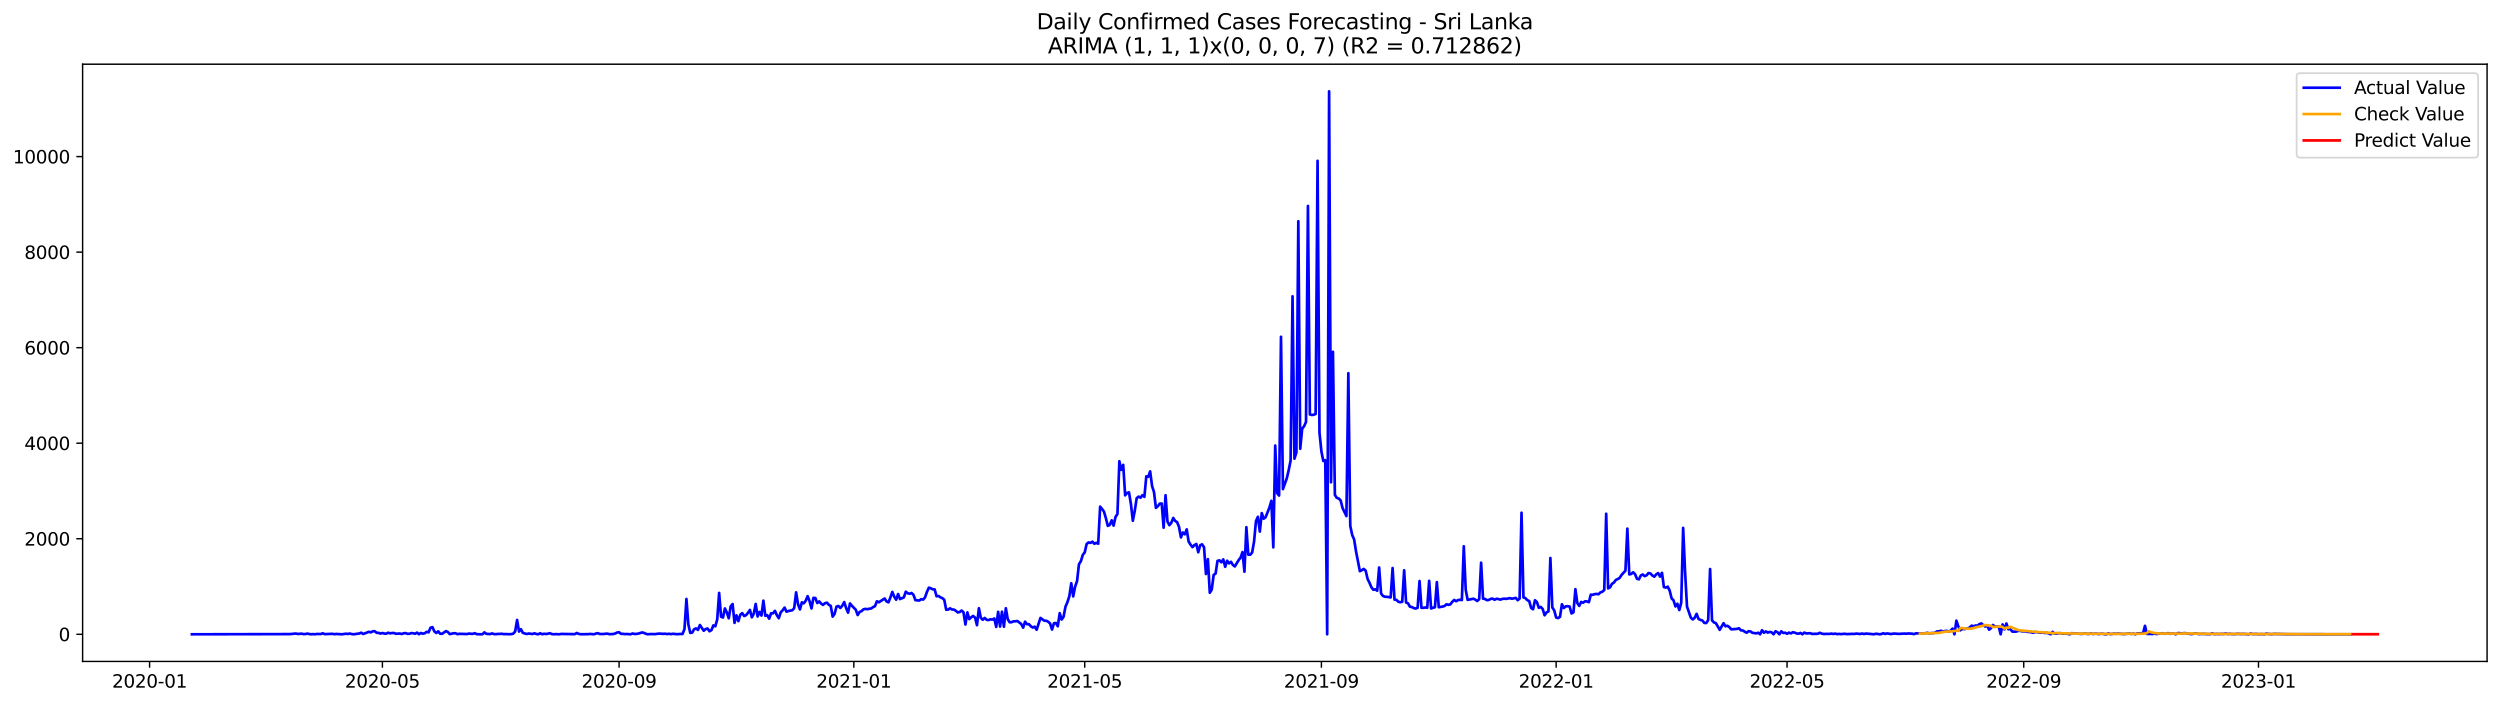 <?xml version="1.0" encoding="utf-8" standalone="no"?>
<!DOCTYPE svg PUBLIC "-//W3C//DTD SVG 1.1//EN"
  "http://www.w3.org/Graphics/SVG/1.1/DTD/svg11.dtd">
<svg xmlns:xlink="http://www.w3.org/1999/xlink" width="1392.412pt" height="392.274pt" viewBox="0 0 1392.412 392.274" xmlns="http://www.w3.org/2000/svg" version="1.1">
 <defs>
  <style type="text/css">*{stroke-linejoin: round; stroke-linecap: butt}</style>
 </defs>
 <g id="figure_1">
  <g id="patch_1">
   <path d="M 0 392.274 
L 1392.412 392.274 
L 1392.412 0 
L 0 0 
z
" style="fill: #ffffff"/>
  </g>
  <g id="axes_1">
   <g id="patch_2">
    <path d="M 46.013 368.396 
L 1385.213 368.396 
L 1385.213 35.755 
L 46.013 35.755 
z
" style="fill: #ffffff"/>
   </g>
   <g id="matplotlib.axis_1">
    <g id="xtick_1">
     <g id="line2d_1">
      <defs>
       <path id="m3ee502ebbe" d="M 0 0 
L 0 3.5 
" style="stroke: #000000; stroke-width: 0.8"/>
      </defs>
      <g>
       <use xlink:href="#m3ee502ebbe" x="83.308" y="368.396" style="stroke: #000000; stroke-width: 0.8"/>
      </g>
     </g>
     <g id="text_1">
      <!-- 2020-01 -->
      <g transform="translate(62.416 382.994)scale(0.1 -0.1)">
       <defs>
        <path id="DejaVuSans-32" d="M 1228 531 
L 3431 531 
L 3431 0 
L 469 0 
L 469 531 
Q 828 903 1448 1529 
Q 2069 2156 2228 2338 
Q 2531 2678 2651 2914 
Q 2772 3150 2772 3378 
Q 2772 3750 2511 3984 
Q 2250 4219 1831 4219 
Q 1534 4219 1204 4116 
Q 875 4013 500 3803 
L 500 4441 
Q 881 4594 1212 4672 
Q 1544 4750 1819 4750 
Q 2544 4750 2975 4387 
Q 3406 4025 3406 3419 
Q 3406 3131 3298 2873 
Q 3191 2616 2906 2266 
Q 2828 2175 2409 1742 
Q 1991 1309 1228 531 
z
" transform="scale(0.016)"/>
        <path id="DejaVuSans-30" d="M 2034 4250 
Q 1547 4250 1301 3770 
Q 1056 3291 1056 2328 
Q 1056 1369 1301 889 
Q 1547 409 2034 409 
Q 2525 409 2770 889 
Q 3016 1369 3016 2328 
Q 3016 3291 2770 3770 
Q 2525 4250 2034 4250 
z
M 2034 4750 
Q 2819 4750 3233 4129 
Q 3647 3509 3647 2328 
Q 3647 1150 3233 529 
Q 2819 -91 2034 -91 
Q 1250 -91 836 529 
Q 422 1150 422 2328 
Q 422 3509 836 4129 
Q 1250 4750 2034 4750 
z
" transform="scale(0.016)"/>
        <path id="DejaVuSans-2d" d="M 313 2009 
L 1997 2009 
L 1997 1497 
L 313 1497 
L 313 2009 
z
" transform="scale(0.016)"/>
        <path id="DejaVuSans-31" d="M 794 531 
L 1825 531 
L 1825 4091 
L 703 3866 
L 703 4441 
L 1819 4666 
L 2450 4666 
L 2450 531 
L 3481 531 
L 3481 0 
L 794 0 
L 794 531 
z
" transform="scale(0.016)"/>
       </defs>
       <use xlink:href="#DejaVuSans-32"/>
       <use xlink:href="#DejaVuSans-30" x="63.623"/>
       <use xlink:href="#DejaVuSans-32" x="127.246"/>
       <use xlink:href="#DejaVuSans-30" x="190.869"/>
       <use xlink:href="#DejaVuSans-2d" x="254.492"/>
       <use xlink:href="#DejaVuSans-30" x="290.576"/>
       <use xlink:href="#DejaVuSans-31" x="354.199"/>
      </g>
     </g>
    </g>
    <g id="xtick_2">
     <g id="line2d_2">
      <g>
       <use xlink:href="#m3ee502ebbe" x="212.984" y="368.396" style="stroke: #000000; stroke-width: 0.8"/>
      </g>
     </g>
     <g id="text_2">
      <!-- 2020-05 -->
      <g transform="translate(192.092 382.994)scale(0.1 -0.1)">
       <defs>
        <path id="DejaVuSans-35" d="M 691 4666 
L 3169 4666 
L 3169 4134 
L 1269 4134 
L 1269 2991 
Q 1406 3038 1543 3061 
Q 1681 3084 1819 3084 
Q 2600 3084 3056 2656 
Q 3513 2228 3513 1497 
Q 3513 744 3044 326 
Q 2575 -91 1722 -91 
Q 1428 -91 1123 -41 
Q 819 9 494 109 
L 494 744 
Q 775 591 1075 516 
Q 1375 441 1709 441 
Q 2250 441 2565 725 
Q 2881 1009 2881 1497 
Q 2881 1984 2565 2268 
Q 2250 2553 1709 2553 
Q 1456 2553 1204 2497 
Q 953 2441 691 2322 
L 691 4666 
z
" transform="scale(0.016)"/>
       </defs>
       <use xlink:href="#DejaVuSans-32"/>
       <use xlink:href="#DejaVuSans-30" x="63.623"/>
       <use xlink:href="#DejaVuSans-32" x="127.246"/>
       <use xlink:href="#DejaVuSans-30" x="190.869"/>
       <use xlink:href="#DejaVuSans-2d" x="254.492"/>
       <use xlink:href="#DejaVuSans-30" x="290.576"/>
       <use xlink:href="#DejaVuSans-35" x="354.199"/>
      </g>
     </g>
    </g>
    <g id="xtick_3">
     <g id="line2d_3">
      <g>
       <use xlink:href="#m3ee502ebbe" x="344.803" y="368.396" style="stroke: #000000; stroke-width: 0.8"/>
      </g>
     </g>
     <g id="text_3">
      <!-- 2020-09 -->
      <g transform="translate(323.912 382.994)scale(0.1 -0.1)">
       <defs>
        <path id="DejaVuSans-39" d="M 703 97 
L 703 672 
Q 941 559 1184 500 
Q 1428 441 1663 441 
Q 2288 441 2617 861 
Q 2947 1281 2994 2138 
Q 2813 1869 2534 1725 
Q 2256 1581 1919 1581 
Q 1219 1581 811 2004 
Q 403 2428 403 3163 
Q 403 3881 828 4315 
Q 1253 4750 1959 4750 
Q 2769 4750 3195 4129 
Q 3622 3509 3622 2328 
Q 3622 1225 3098 567 
Q 2575 -91 1691 -91 
Q 1453 -91 1209 -44 
Q 966 3 703 97 
z
M 1959 2075 
Q 2384 2075 2632 2365 
Q 2881 2656 2881 3163 
Q 2881 3666 2632 3958 
Q 2384 4250 1959 4250 
Q 1534 4250 1286 3958 
Q 1038 3666 1038 3163 
Q 1038 2656 1286 2365 
Q 1534 2075 1959 2075 
z
" transform="scale(0.016)"/>
       </defs>
       <use xlink:href="#DejaVuSans-32"/>
       <use xlink:href="#DejaVuSans-30" x="63.623"/>
       <use xlink:href="#DejaVuSans-32" x="127.246"/>
       <use xlink:href="#DejaVuSans-30" x="190.869"/>
       <use xlink:href="#DejaVuSans-2d" x="254.492"/>
       <use xlink:href="#DejaVuSans-30" x="290.576"/>
       <use xlink:href="#DejaVuSans-39" x="354.199"/>
      </g>
     </g>
    </g>
    <g id="xtick_4">
     <g id="line2d_4">
      <g>
       <use xlink:href="#m3ee502ebbe" x="475.551" y="368.396" style="stroke: #000000; stroke-width: 0.8"/>
      </g>
     </g>
     <g id="text_4">
      <!-- 2021-01 -->
      <g transform="translate(454.66 382.994)scale(0.1 -0.1)">
       <use xlink:href="#DejaVuSans-32"/>
       <use xlink:href="#DejaVuSans-30" x="63.623"/>
       <use xlink:href="#DejaVuSans-32" x="127.246"/>
       <use xlink:href="#DejaVuSans-31" x="190.869"/>
       <use xlink:href="#DejaVuSans-2d" x="254.492"/>
       <use xlink:href="#DejaVuSans-30" x="290.576"/>
       <use xlink:href="#DejaVuSans-31" x="354.199"/>
      </g>
     </g>
    </g>
    <g id="xtick_5">
     <g id="line2d_5">
      <g>
       <use xlink:href="#m3ee502ebbe" x="604.155" y="368.396" style="stroke: #000000; stroke-width: 0.8"/>
      </g>
     </g>
     <g id="text_5">
      <!-- 2021-05 -->
      <g transform="translate(583.264 382.994)scale(0.1 -0.1)">
       <use xlink:href="#DejaVuSans-32"/>
       <use xlink:href="#DejaVuSans-30" x="63.623"/>
       <use xlink:href="#DejaVuSans-32" x="127.246"/>
       <use xlink:href="#DejaVuSans-31" x="190.869"/>
       <use xlink:href="#DejaVuSans-2d" x="254.492"/>
       <use xlink:href="#DejaVuSans-30" x="290.576"/>
       <use xlink:href="#DejaVuSans-35" x="354.199"/>
      </g>
     </g>
    </g>
    <g id="xtick_6">
     <g id="line2d_6">
      <g>
       <use xlink:href="#m3ee502ebbe" x="735.975" y="368.396" style="stroke: #000000; stroke-width: 0.8"/>
      </g>
     </g>
     <g id="text_6">
      <!-- 2021-09 -->
      <g transform="translate(715.083 382.994)scale(0.1 -0.1)">
       <use xlink:href="#DejaVuSans-32"/>
       <use xlink:href="#DejaVuSans-30" x="63.623"/>
       <use xlink:href="#DejaVuSans-32" x="127.246"/>
       <use xlink:href="#DejaVuSans-31" x="190.869"/>
       <use xlink:href="#DejaVuSans-2d" x="254.492"/>
       <use xlink:href="#DejaVuSans-30" x="290.576"/>
       <use xlink:href="#DejaVuSans-39" x="354.199"/>
      </g>
     </g>
    </g>
    <g id="xtick_7">
     <g id="line2d_7">
      <g>
       <use xlink:href="#m3ee502ebbe" x="866.723" y="368.396" style="stroke: #000000; stroke-width: 0.8"/>
      </g>
     </g>
     <g id="text_7">
      <!-- 2022-01 -->
      <g transform="translate(845.831 382.994)scale(0.1 -0.1)">
       <use xlink:href="#DejaVuSans-32"/>
       <use xlink:href="#DejaVuSans-30" x="63.623"/>
       <use xlink:href="#DejaVuSans-32" x="127.246"/>
       <use xlink:href="#DejaVuSans-32" x="190.869"/>
       <use xlink:href="#DejaVuSans-2d" x="254.492"/>
       <use xlink:href="#DejaVuSans-30" x="290.576"/>
       <use xlink:href="#DejaVuSans-31" x="354.199"/>
      </g>
     </g>
    </g>
    <g id="xtick_8">
     <g id="line2d_8">
      <g>
       <use xlink:href="#m3ee502ebbe" x="995.327" y="368.396" style="stroke: #000000; stroke-width: 0.8"/>
      </g>
     </g>
     <g id="text_8">
      <!-- 2022-05 -->
      <g transform="translate(974.436 382.994)scale(0.1 -0.1)">
       <use xlink:href="#DejaVuSans-32"/>
       <use xlink:href="#DejaVuSans-30" x="63.623"/>
       <use xlink:href="#DejaVuSans-32" x="127.246"/>
       <use xlink:href="#DejaVuSans-32" x="190.869"/>
       <use xlink:href="#DejaVuSans-2d" x="254.492"/>
       <use xlink:href="#DejaVuSans-30" x="290.576"/>
       <use xlink:href="#DejaVuSans-35" x="354.199"/>
      </g>
     </g>
    </g>
    <g id="xtick_9">
     <g id="line2d_9">
      <g>
       <use xlink:href="#m3ee502ebbe" x="1127.146" y="368.396" style="stroke: #000000; stroke-width: 0.8"/>
      </g>
     </g>
     <g id="text_9">
      <!-- 2022-09 -->
      <g transform="translate(1106.255 382.994)scale(0.1 -0.1)">
       <use xlink:href="#DejaVuSans-32"/>
       <use xlink:href="#DejaVuSans-30" x="63.623"/>
       <use xlink:href="#DejaVuSans-32" x="127.246"/>
       <use xlink:href="#DejaVuSans-32" x="190.869"/>
       <use xlink:href="#DejaVuSans-2d" x="254.492"/>
       <use xlink:href="#DejaVuSans-30" x="290.576"/>
       <use xlink:href="#DejaVuSans-39" x="354.199"/>
      </g>
     </g>
    </g>
    <g id="xtick_10">
     <g id="line2d_10">
      <g>
       <use xlink:href="#m3ee502ebbe" x="1257.894" y="368.396" style="stroke: #000000; stroke-width: 0.8"/>
      </g>
     </g>
     <g id="text_10">
      <!-- 2023-01 -->
      <g transform="translate(1237.003 382.994)scale(0.1 -0.1)">
       <defs>
        <path id="DejaVuSans-33" d="M 2597 2516 
Q 3050 2419 3304 2112 
Q 3559 1806 3559 1356 
Q 3559 666 3084 287 
Q 2609 -91 1734 -91 
Q 1441 -91 1130 -33 
Q 819 25 488 141 
L 488 750 
Q 750 597 1062 519 
Q 1375 441 1716 441 
Q 2309 441 2620 675 
Q 2931 909 2931 1356 
Q 2931 1769 2642 2001 
Q 2353 2234 1838 2234 
L 1294 2234 
L 1294 2753 
L 1863 2753 
Q 2328 2753 2575 2939 
Q 2822 3125 2822 3475 
Q 2822 3834 2567 4026 
Q 2313 4219 1838 4219 
Q 1578 4219 1281 4162 
Q 984 4106 628 3988 
L 628 4550 
Q 988 4650 1302 4700 
Q 1616 4750 1894 4750 
Q 2613 4750 3031 4423 
Q 3450 4097 3450 3541 
Q 3450 3153 3228 2886 
Q 3006 2619 2597 2516 
z
" transform="scale(0.016)"/>
       </defs>
       <use xlink:href="#DejaVuSans-32"/>
       <use xlink:href="#DejaVuSans-30" x="63.623"/>
       <use xlink:href="#DejaVuSans-32" x="127.246"/>
       <use xlink:href="#DejaVuSans-33" x="190.869"/>
       <use xlink:href="#DejaVuSans-2d" x="254.492"/>
       <use xlink:href="#DejaVuSans-30" x="290.576"/>
       <use xlink:href="#DejaVuSans-31" x="354.199"/>
      </g>
     </g>
    </g>
   </g>
   <g id="matplotlib.axis_2">
    <g id="ytick_1">
     <g id="line2d_11">
      <defs>
       <path id="m15853ac4f1" d="M 0 0 
L -3.5 0 
" style="stroke: #000000; stroke-width: 0.8"/>
      </defs>
      <g>
       <use xlink:href="#m15853ac4f1" x="46.013" y="353.276" style="stroke: #000000; stroke-width: 0.8"/>
      </g>
     </g>
     <g id="text_11">
      <!-- 0 -->
      <g transform="translate(32.65 357.075)scale(0.1 -0.1)">
       <use xlink:href="#DejaVuSans-30"/>
      </g>
     </g>
    </g>
    <g id="ytick_2">
     <g id="line2d_12">
      <g>
       <use xlink:href="#m15853ac4f1" x="46.013" y="300.064" style="stroke: #000000; stroke-width: 0.8"/>
      </g>
     </g>
     <g id="text_12">
      <!-- 2000 -->
      <g transform="translate(13.562 303.863)scale(0.1 -0.1)">
       <use xlink:href="#DejaVuSans-32"/>
       <use xlink:href="#DejaVuSans-30" x="63.623"/>
       <use xlink:href="#DejaVuSans-30" x="127.246"/>
       <use xlink:href="#DejaVuSans-30" x="190.869"/>
      </g>
     </g>
    </g>
    <g id="ytick_3">
     <g id="line2d_13">
      <g>
       <use xlink:href="#m15853ac4f1" x="46.013" y="246.853" style="stroke: #000000; stroke-width: 0.8"/>
      </g>
     </g>
     <g id="text_13">
      <!-- 4000 -->
      <g transform="translate(13.562 250.652)scale(0.1 -0.1)">
       <defs>
        <path id="DejaVuSans-34" d="M 2419 4116 
L 825 1625 
L 2419 1625 
L 2419 4116 
z
M 2253 4666 
L 3047 4666 
L 3047 1625 
L 3713 1625 
L 3713 1100 
L 3047 1100 
L 3047 0 
L 2419 0 
L 2419 1100 
L 313 1100 
L 313 1709 
L 2253 4666 
z
" transform="scale(0.016)"/>
       </defs>
       <use xlink:href="#DejaVuSans-34"/>
       <use xlink:href="#DejaVuSans-30" x="63.623"/>
       <use xlink:href="#DejaVuSans-30" x="127.246"/>
       <use xlink:href="#DejaVuSans-30" x="190.869"/>
      </g>
     </g>
    </g>
    <g id="ytick_4">
     <g id="line2d_14">
      <g>
       <use xlink:href="#m15853ac4f1" x="46.013" y="193.642" style="stroke: #000000; stroke-width: 0.8"/>
      </g>
     </g>
     <g id="text_14">
      <!-- 6000 -->
      <g transform="translate(13.562 197.441)scale(0.1 -0.1)">
       <defs>
        <path id="DejaVuSans-36" d="M 2113 2584 
Q 1688 2584 1439 2293 
Q 1191 2003 1191 1497 
Q 1191 994 1439 701 
Q 1688 409 2113 409 
Q 2538 409 2786 701 
Q 3034 994 3034 1497 
Q 3034 2003 2786 2293 
Q 2538 2584 2113 2584 
z
M 3366 4563 
L 3366 3988 
Q 3128 4100 2886 4159 
Q 2644 4219 2406 4219 
Q 1781 4219 1451 3797 
Q 1122 3375 1075 2522 
Q 1259 2794 1537 2939 
Q 1816 3084 2150 3084 
Q 2853 3084 3261 2657 
Q 3669 2231 3669 1497 
Q 3669 778 3244 343 
Q 2819 -91 2113 -91 
Q 1303 -91 875 529 
Q 447 1150 447 2328 
Q 447 3434 972 4092 
Q 1497 4750 2381 4750 
Q 2619 4750 2861 4703 
Q 3103 4656 3366 4563 
z
" transform="scale(0.016)"/>
       </defs>
       <use xlink:href="#DejaVuSans-36"/>
       <use xlink:href="#DejaVuSans-30" x="63.623"/>
       <use xlink:href="#DejaVuSans-30" x="127.246"/>
       <use xlink:href="#DejaVuSans-30" x="190.869"/>
      </g>
     </g>
    </g>
    <g id="ytick_5">
     <g id="line2d_15">
      <g>
       <use xlink:href="#m15853ac4f1" x="46.013" y="140.43" style="stroke: #000000; stroke-width: 0.8"/>
      </g>
     </g>
     <g id="text_15">
      <!-- 8000 -->
      <g transform="translate(13.562 144.229)scale(0.1 -0.1)">
       <defs>
        <path id="DejaVuSans-38" d="M 2034 2216 
Q 1584 2216 1326 1975 
Q 1069 1734 1069 1313 
Q 1069 891 1326 650 
Q 1584 409 2034 409 
Q 2484 409 2743 651 
Q 3003 894 3003 1313 
Q 3003 1734 2745 1975 
Q 2488 2216 2034 2216 
z
M 1403 2484 
Q 997 2584 770 2862 
Q 544 3141 544 3541 
Q 544 4100 942 4425 
Q 1341 4750 2034 4750 
Q 2731 4750 3128 4425 
Q 3525 4100 3525 3541 
Q 3525 3141 3298 2862 
Q 3072 2584 2669 2484 
Q 3125 2378 3379 2068 
Q 3634 1759 3634 1313 
Q 3634 634 3220 271 
Q 2806 -91 2034 -91 
Q 1263 -91 848 271 
Q 434 634 434 1313 
Q 434 1759 690 2068 
Q 947 2378 1403 2484 
z
M 1172 3481 
Q 1172 3119 1398 2916 
Q 1625 2713 2034 2713 
Q 2441 2713 2670 2916 
Q 2900 3119 2900 3481 
Q 2900 3844 2670 4047 
Q 2441 4250 2034 4250 
Q 1625 4250 1398 4047 
Q 1172 3844 1172 3481 
z
" transform="scale(0.016)"/>
       </defs>
       <use xlink:href="#DejaVuSans-38"/>
       <use xlink:href="#DejaVuSans-30" x="63.623"/>
       <use xlink:href="#DejaVuSans-30" x="127.246"/>
       <use xlink:href="#DejaVuSans-30" x="190.869"/>
      </g>
     </g>
    </g>
    <g id="ytick_6">
     <g id="line2d_16">
      <g>
       <use xlink:href="#m15853ac4f1" x="46.013" y="87.219" style="stroke: #000000; stroke-width: 0.8"/>
      </g>
     </g>
     <g id="text_16">
      <!-- 10000 -->
      <g transform="translate(7.2 91.018)scale(0.1 -0.1)">
       <use xlink:href="#DejaVuSans-31"/>
       <use xlink:href="#DejaVuSans-30" x="63.623"/>
       <use xlink:href="#DejaVuSans-30" x="127.246"/>
       <use xlink:href="#DejaVuSans-30" x="190.869"/>
       <use xlink:href="#DejaVuSans-30" x="254.492"/>
      </g>
     </g>
    </g>
   </g>
   <g id="line2d_17">
    <path d="M 106.885 353.276 
L 161.542 353.169 
L 164.757 352.85 
L 165.829 353.089 
L 167.972 352.93 
L 169.044 353.169 
L 170.116 353.142 
L 171.187 352.876 
L 172.259 353.142 
L 173.331 353.276 
L 174.403 353.169 
L 175.474 353.276 
L 176.546 353.089 
L 178.689 353.142 
L 179.761 352.717 
L 180.833 353.196 
L 185.12 353.009 
L 186.191 353.222 
L 187.263 353.089 
L 190.478 353.276 
L 192.621 352.956 
L 193.693 353.089 
L 194.765 352.85 
L 195.837 353.142 
L 196.908 353.276 
L 200.123 352.823 
L 201.195 352.398 
L 202.267 353.116 
L 205.482 351.892 
L 206.554 352.211 
L 207.625 351.599 
L 208.697 351.546 
L 209.769 352.451 
L 210.84 352.477 
L 211.912 352.903 
L 212.984 352.557 
L 214.056 352.876 
L 215.127 352.93 
L 216.199 352.398 
L 217.271 352.743 
L 218.342 352.584 
L 219.414 352.557 
L 220.486 352.983 
L 222.629 352.85 
L 223.701 353.116 
L 224.773 352.743 
L 225.844 352.584 
L 226.916 353.009 
L 227.988 353.009 
L 229.059 352.61 
L 230.131 352.717 
L 231.203 352.983 
L 232.274 352.344 
L 233.346 353.249 
L 234.418 352.557 
L 235.49 352.93 
L 236.561 352.717 
L 237.633 351.892 
L 238.705 352.185 
L 239.776 349.631 
L 240.848 349.285 
L 241.92 351.653 
L 242.992 352.531 
L 244.063 351.626 
L 245.135 352.93 
L 246.207 353.009 
L 248.35 351.52 
L 249.422 351.998 
L 250.493 353.169 
L 252.637 352.717 
L 253.709 352.69 
L 254.78 353.222 
L 255.852 353.009 
L 260.139 353.142 
L 261.21 352.85 
L 262.282 353.009 
L 263.354 353.036 
L 264.426 352.664 
L 265.497 353.196 
L 267.641 353.276 
L 268.712 353.249 
L 269.784 352.211 
L 270.856 353.009 
L 272.999 353.169 
L 274.071 352.77 
L 275.143 353.169 
L 276.214 353.222 
L 277.286 353.063 
L 278.358 353.089 
L 279.429 352.956 
L 280.501 353.196 
L 281.573 353.142 
L 283.716 353.249 
L 284.788 353.169 
L 285.86 352.93 
L 286.931 351.679 
L 288.003 345.294 
L 289.075 351.759 
L 290.146 350.455 
L 291.218 352.504 
L 293.362 353.116 
L 294.433 352.85 
L 296.577 353.116 
L 297.648 352.717 
L 298.72 353.116 
L 299.792 353.276 
L 300.863 352.69 
L 301.935 353.249 
L 303.007 352.983 
L 304.079 353.116 
L 305.15 352.956 
L 306.222 352.664 
L 307.294 353.142 
L 308.365 353.276 
L 309.437 353.169 
L 311.58 353.276 
L 312.652 353.063 
L 314.796 353.116 
L 320.154 353.196 
L 321.226 352.557 
L 322.298 353.036 
L 323.369 353.249 
L 327.656 353.196 
L 328.728 353.089 
L 330.871 353.276 
L 331.943 352.85 
L 333.015 352.664 
L 334.086 353.116 
L 336.23 353.116 
L 337.301 352.956 
L 338.373 352.93 
L 339.445 353.222 
L 341.588 353.116 
L 342.66 352.823 
L 343.732 352.291 
L 344.803 352.131 
L 345.875 353.036 
L 346.947 353.009 
L 348.018 353.169 
L 349.09 353.116 
L 351.233 353.276 
L 352.305 352.823 
L 353.377 353.089 
L 354.449 353.063 
L 355.52 352.903 
L 357.664 352.238 
L 358.735 352.531 
L 359.807 353.036 
L 360.879 353.276 
L 361.951 353.142 
L 365.166 353.169 
L 366.237 352.956 
L 367.309 352.903 
L 369.452 353.036 
L 370.524 352.956 
L 371.596 353.169 
L 372.668 352.983 
L 373.739 353.196 
L 374.811 352.983 
L 376.954 353.222 
L 379.098 353.089 
L 380.169 353.089 
L 381.241 350.322 
L 382.313 333.614 
L 383.385 347.768 
L 384.456 352.504 
L 385.528 352.344 
L 386.6 350.482 
L 387.671 349.976 
L 388.743 350.828 
L 389.815 348.114 
L 391.958 351.307 
L 393.03 350.349 
L 394.102 350.056 
L 395.173 351.599 
L 396.245 350.961 
L 397.317 348.327 
L 398.388 348.832 
L 399.46 345.054 
L 400.532 330.235 
L 401.604 343.485 
L 402.675 343.937 
L 403.747 338.882 
L 404.819 341.117 
L 405.89 344.363 
L 406.962 337.685 
L 408.034 336.434 
L 409.105 346.917 
L 410.177 342.713 
L 411.249 345.959 
L 412.321 342.394 
L 413.392 341.489 
L 414.464 343.086 
L 415.536 342.633 
L 416.607 341.33 
L 417.679 339.707 
L 418.751 343.804 
L 419.822 341.835 
L 420.894 336.381 
L 421.966 343.352 
L 423.038 340.824 
L 424.109 342.846 
L 425.181 334.545 
L 426.253 342.979 
L 427.324 342.607 
L 428.396 344.575 
L 429.468 341.596 
L 430.54 341.596 
L 431.611 340.212 
L 432.683 342.633 
L 433.755 344.309 
L 434.826 341.063 
L 435.898 339.919 
L 436.97 338.403 
L 438.041 340.691 
L 439.113 340.319 
L 441.257 339.893 
L 442.328 338.775 
L 443.4 329.916 
L 444.472 336.567 
L 445.543 339.414 
L 446.615 335.476 
L 447.687 336.008 
L 448.758 334.572 
L 449.83 332.044 
L 450.902 334.811 
L 451.974 338.882 
L 453.045 333.002 
L 454.117 333.055 
L 455.189 335.849 
L 456.26 334.971 
L 457.332 336.168 
L 458.404 336.886 
L 459.475 335.982 
L 460.547 335.663 
L 461.619 336.833 
L 462.691 337.472 
L 463.762 343.431 
L 464.834 341.888 
L 465.906 337.844 
L 466.977 337.525 
L 468.049 338.616 
L 469.121 337.365 
L 470.193 335.343 
L 471.264 338.669 
L 472.336 341.223 
L 473.408 336.088 
L 474.479 337.392 
L 476.623 339.574 
L 477.694 342.553 
L 478.766 340.824 
L 479.838 340.398 
L 480.91 339.387 
L 481.981 339.121 
L 483.053 339.308 
L 484.125 339.041 
L 485.196 338.908 
L 486.268 338.137 
L 487.34 337.631 
L 488.411 334.864 
L 489.483 335.45 
L 492.698 333.348 
L 493.77 334.971 
L 494.842 335.476 
L 495.913 332.789 
L 496.985 329.676 
L 498.057 332.337 
L 499.129 334.013 
L 500.2 330.847 
L 501.272 333.667 
L 503.415 332.736 
L 504.487 329.543 
L 505.559 330.421 
L 506.63 330.714 
L 507.702 330.288 
L 508.774 331.299 
L 509.846 334.252 
L 511.989 334.492 
L 513.061 333.72 
L 514.132 333.96 
L 515.204 332.736 
L 516.276 329.676 
L 517.347 327.308 
L 518.419 327.654 
L 519.491 328.213 
L 520.563 328.266 
L 521.634 332.097 
L 522.706 331.938 
L 523.778 332.683 
L 524.849 333.162 
L 525.921 334.066 
L 526.993 339.6 
L 528.064 339.52 
L 529.136 338.829 
L 530.208 339.467 
L 531.28 339.494 
L 532.351 340.186 
L 533.423 341.09 
L 534.495 340.877 
L 535.566 340.052 
L 536.638 341.037 
L 537.71 347.848 
L 538.782 341.09 
L 539.853 344.815 
L 540.925 343.804 
L 541.997 343.059 
L 543.068 343.964 
L 544.14 348.22 
L 545.212 338.775 
L 546.283 344.123 
L 547.355 345.187 
L 548.427 344.176 
L 549.499 345.187 
L 550.57 345.374 
L 551.642 344.921 
L 552.714 345.108 
L 553.785 344.469 
L 554.857 349.178 
L 555.929 340.771 
L 557 348.965 
L 558.072 340.691 
L 559.144 349.072 
L 560.216 338.775 
L 561.287 344.921 
L 562.359 346.597 
L 563.431 346.544 
L 564.502 346.065 
L 565.574 346.039 
L 566.646 345.879 
L 568.789 347.555 
L 569.861 349.577 
L 570.933 346.252 
L 572.004 347.662 
L 573.076 347.662 
L 574.148 348.832 
L 575.219 349.524 
L 576.291 349.045 
L 577.363 350.748 
L 579.506 344.15 
L 581.65 345.719 
L 582.721 345.746 
L 583.793 346.278 
L 584.865 347.263 
L 585.936 350.642 
L 587.008 347.156 
L 588.08 346.97 
L 589.152 348.806 
L 590.223 341.516 
L 591.295 345.054 
L 592.367 343.511 
L 593.438 337.897 
L 594.51 335.396 
L 595.582 332.097 
L 596.653 324.861 
L 597.725 332.177 
L 598.797 326.75 
L 599.869 323.717 
L 600.94 314.272 
L 602.012 312.542 
L 603.084 309.057 
L 604.155 307.62 
L 605.227 302.964 
L 606.299 302.113 
L 607.371 302.352 
L 608.442 301.687 
L 609.514 302.858 
L 610.586 302.352 
L 611.657 302.831 
L 612.729 282.185 
L 613.801 283.462 
L 614.872 284.952 
L 615.944 288.65 
L 617.016 292.907 
L 618.088 292.375 
L 619.159 289.794 
L 620.231 292.748 
L 621.303 287.932 
L 622.374 286.282 
L 623.446 256.883 
L 624.518 261.672 
L 625.589 258.905 
L 626.661 275.88 
L 627.733 274.549 
L 628.805 274.23 
L 629.876 280.695 
L 630.948 290.034 
L 632.02 284.526 
L 633.091 277.449 
L 634.163 276.598 
L 635.235 277.21 
L 636.306 275.8 
L 637.378 276.731 
L 638.45 265.317 
L 639.522 265.557 
L 640.593 262.55 
L 641.665 270.718 
L 642.737 274.097 
L 643.808 282.877 
L 644.88 281.919 
L 645.952 280.509 
L 647.024 280.429 
L 648.095 293.892 
L 649.167 275.826 
L 650.239 290.46 
L 651.31 292.508 
L 652.382 291.178 
L 653.454 288.464 
L 654.525 290.167 
L 655.597 290.779 
L 656.669 293.466 
L 657.741 299.319 
L 658.812 296.579 
L 659.884 297.59 
L 660.956 294.849 
L 662.027 301.634 
L 663.099 303.363 
L 664.171 304.72 
L 665.242 303.603 
L 666.314 302.991 
L 667.386 307.594 
L 668.458 303.683 
L 669.529 303.177 
L 670.601 304.773 
L 671.673 319.699 
L 672.744 311.425 
L 673.816 330.155 
L 674.888 328.426 
L 675.959 320.205 
L 677.031 319.486 
L 678.103 312.383 
L 679.175 312.09 
L 680.246 313.181 
L 681.318 311.558 
L 682.39 315.682 
L 683.461 312.303 
L 684.533 313.793 
L 685.605 312.915 
L 686.677 314.644 
L 687.748 315.495 
L 689.892 311.93 
L 690.963 310.6 
L 692.035 307.487 
L 693.107 318.422 
L 694.178 293.626 
L 695.25 308.95 
L 696.322 308.977 
L 697.394 307.753 
L 698.465 301.661 
L 699.537 290.22 
L 700.609 287.826 
L 701.68 296.073 
L 702.752 285.777 
L 703.824 288.89 
L 704.895 288.092 
L 707.039 282.664 
L 708.111 278.939 
L 709.182 304.853 
L 710.254 248.157 
L 711.326 274.709 
L 712.397 276.013 
L 713.469 187.575 
L 714.541 272.421 
L 716.684 266.461 
L 717.756 261.885 
L 718.828 256.431 
L 719.899 165.04 
L 720.971 255.473 
L 722.043 252.014 
L 723.114 123.216 
L 724.186 249.939 
L 725.258 238.765 
L 726.33 237.408 
L 727.401 234.987 
L 728.473 114.702 
L 729.545 230.836 
L 730.616 231.129 
L 731.688 230.996 
L 732.76 230.57 
L 733.831 89.56 
L 734.903 240.973 
L 735.975 251.429 
L 737.047 256.777 
L 738.118 256.324 
L 739.19 353.276 
L 740.262 50.876 
L 741.333 268.616 
L 742.405 195.93 
L 743.477 275.667 
L 744.548 277.29 
L 745.62 277.662 
L 746.692 278.726 
L 747.764 282.983 
L 749.907 287.426 
L 750.979 207.849 
L 752.05 292.854 
L 753.122 297.989 
L 754.194 300.437 
L 755.266 307.168 
L 757.409 318.129 
L 758.481 317.571 
L 759.552 316.879 
L 760.624 317.837 
L 761.696 322.44 
L 762.767 324.595 
L 763.839 327.122 
L 764.911 328.479 
L 765.983 328.24 
L 767.054 329.011 
L 768.126 316.081 
L 769.198 330.528 
L 770.269 331.938 
L 771.341 332.363 
L 772.413 332.417 
L 774.556 332.736 
L 775.628 316.373 
L 776.7 333.96 
L 777.771 334.119 
L 778.843 335.157 
L 779.915 335.423 
L 780.986 335.184 
L 782.058 317.624 
L 783.13 335.556 
L 784.201 336.008 
L 785.273 337.897 
L 786.345 338.11 
L 787.417 338.696 
L 788.488 338.935 
L 789.56 338.509 
L 790.632 323.61 
L 791.703 338.536 
L 792.775 338.509 
L 793.847 338.35 
L 794.919 338.483 
L 795.99 323.504 
L 797.062 338.908 
L 798.134 338.483 
L 799.205 338.243 
L 800.277 324.222 
L 801.349 338.217 
L 803.492 337.818 
L 804.564 337.525 
L 805.636 336.567 
L 806.707 336.86 
L 807.779 336.62 
L 808.851 335.21 
L 809.922 334.173 
L 810.994 334.838 
L 812.066 334.252 
L 813.137 334.04 
L 814.209 334.226 
L 815.281 304.241 
L 816.353 328.506 
L 817.424 334.119 
L 820.639 333.454 
L 821.711 333.986 
L 822.783 334.731 
L 823.854 333.72 
L 824.926 313.394 
L 825.998 333.454 
L 827.07 333.587 
L 828.141 334.279 
L 829.213 334.146 
L 830.285 333.534 
L 831.356 333.401 
L 832.428 334.066 
L 833.5 333.481 
L 834.572 333.641 
L 835.643 333.986 
L 836.715 333.587 
L 837.787 333.428 
L 838.858 333.561 
L 841.002 333.135 
L 842.073 333.481 
L 844.217 333.002 
L 845.289 334.279 
L 846.36 333.401 
L 847.432 285.564 
L 848.504 332.736 
L 849.575 333.108 
L 850.647 334.252 
L 851.719 334.785 
L 852.79 338.616 
L 853.862 339.334 
L 854.934 334.306 
L 856.006 335.37 
L 857.077 338.536 
L 858.149 338.03 
L 859.221 339.201 
L 860.292 342.686 
L 861.364 341.09 
L 862.436 340.531 
L 863.508 310.786 
L 864.579 338.297 
L 865.651 339.999 
L 866.723 343.937 
L 867.794 344.256 
L 868.866 343.564 
L 869.938 336.541 
L 871.009 338.642 
L 872.081 337.738 
L 873.153 337.631 
L 874.225 337.844 
L 875.296 341.675 
L 876.368 341.01 
L 877.44 328.16 
L 878.511 335.902 
L 879.583 337.472 
L 880.655 335.263 
L 881.726 335.689 
L 882.798 334.918 
L 883.87 334.971 
L 884.942 335.396 
L 886.013 331.219 
L 887.085 331.273 
L 888.157 330.927 
L 889.228 330.794 
L 890.3 330.98 
L 891.372 329.942 
L 892.443 329.57 
L 893.515 328.612 
L 894.587 286.149 
L 895.659 327.707 
L 896.73 327.149 
L 897.802 325.18 
L 898.874 324.488 
L 899.945 323.025 
L 901.017 322.519 
L 902.089 321.854 
L 903.161 320.205 
L 905.304 317.863 
L 906.376 294.424 
L 907.447 319.939 
L 908.519 319.673 
L 909.591 318.768 
L 910.662 319.779 
L 911.734 322.36 
L 912.806 322.679 
L 913.878 320.524 
L 914.949 319.965 
L 916.021 320.896 
L 917.093 320.418 
L 918.164 319.167 
L 919.236 319.406 
L 920.308 320.524 
L 921.379 321.189 
L 922.451 319.912 
L 923.523 319.194 
L 924.595 321.136 
L 925.666 319.061 
L 926.738 326.989 
L 927.81 327.282 
L 928.881 326.75 
L 929.953 328.958 
L 931.025 333.295 
L 932.096 334.359 
L 933.168 337.764 
L 934.24 336.274 
L 935.312 339.76 
L 936.383 335.663 
L 937.455 294.025 
L 938.527 318.502 
L 939.598 337.844 
L 941.742 344.043 
L 942.814 345.001 
L 943.885 344.097 
L 944.957 341.888 
L 946.029 344.762 
L 947.1 345.267 
L 948.172 345.613 
L 949.244 346.943 
L 950.315 346.997 
L 951.387 345.4 
L 952.459 316.932 
L 953.531 345.507 
L 954.602 346.677 
L 955.674 347.05 
L 957.817 350.801 
L 959.961 347.103 
L 961.032 348.806 
L 962.104 348.54 
L 963.176 349.285 
L 964.248 350.509 
L 967.463 350.269 
L 968.534 349.923 
L 969.606 351.067 
L 970.678 351.147 
L 971.75 351.839 
L 972.821 352.398 
L 973.893 351.546 
L 974.965 351.679 
L 976.036 352.451 
L 978.18 352.77 
L 979.251 352.398 
L 980.323 353.276 
L 981.395 351.014 
L 982.467 352.398 
L 983.538 351.653 
L 984.61 352.344 
L 985.682 351.945 
L 986.753 352.211 
L 987.825 353.276 
L 988.897 351.573 
L 989.968 352.105 
L 991.04 353.276 
L 992.112 351.626 
L 993.184 352.531 
L 994.255 352.398 
L 995.327 352.983 
L 996.399 352.344 
L 997.47 352.797 
L 998.542 352.131 
L 999.614 352.371 
L 1000.685 352.823 
L 1001.757 352.93 
L 1002.829 352.531 
L 1003.901 353.276 
L 1004.972 352.318 
L 1006.044 352.823 
L 1008.187 352.664 
L 1009.259 353.063 
L 1012.474 352.983 
L 1013.546 352.451 
L 1014.618 352.876 
L 1015.689 353.116 
L 1017.833 353.036 
L 1018.904 353.089 
L 1019.976 352.903 
L 1021.048 353.089 
L 1022.12 352.903 
L 1023.191 353.169 
L 1024.263 353.063 
L 1025.335 353.169 
L 1027.478 352.983 
L 1028.55 353.169 
L 1031.765 353.036 
L 1032.837 353.089 
L 1033.908 352.876 
L 1036.052 353.116 
L 1037.123 352.85 
L 1038.195 353.142 
L 1039.267 352.876 
L 1042.482 353.142 
L 1043.554 353.276 
L 1044.625 353.009 
L 1045.697 353.036 
L 1046.769 353.276 
L 1047.84 353.142 
L 1048.912 352.717 
L 1049.984 353.063 
L 1051.056 352.797 
L 1053.199 353.142 
L 1054.271 352.93 
L 1055.342 352.876 
L 1057.486 353.063 
L 1059.629 352.93 
L 1060.701 352.876 
L 1061.773 352.956 
L 1062.844 352.823 
L 1064.988 352.93 
L 1066.059 353.196 
L 1067.131 352.743 
L 1068.203 352.797 
L 1069.274 352.717 
L 1070.346 352.823 
L 1072.49 352.664 
L 1073.561 352.477 
L 1074.633 352.77 
L 1075.705 352.61 
L 1076.776 352.61 
L 1077.848 352.371 
L 1078.92 351.626 
L 1079.992 351.626 
L 1081.063 351.28 
L 1082.135 351.759 
L 1083.207 351.466 
L 1084.278 351.36 
L 1085.35 351.786 
L 1086.422 351.28 
L 1087.493 350.109 
L 1088.565 353.276 
L 1089.637 345.693 
L 1090.709 348.912 
L 1091.78 351.067 
L 1092.852 350.269 
L 1093.924 350.402 
L 1096.067 350.03 
L 1097.139 349.391 
L 1098.21 348.46 
L 1099.282 348.832 
L 1100.354 348.38 
L 1101.426 348.486 
L 1102.497 347.582 
L 1103.569 347.236 
L 1104.641 348.274 
L 1105.712 348.965 
L 1106.784 348.46 
L 1107.856 350.721 
L 1108.927 349.843 
L 1109.999 348.087 
L 1111.071 348.992 
L 1112.143 348.859 
L 1113.214 348.912 
L 1114.286 353.276 
L 1115.358 347.795 
L 1116.429 350.535 
L 1117.501 347.263 
L 1118.573 350.482 
L 1119.645 350.242 
L 1120.716 351.732 
L 1121.788 351.839 
L 1122.86 351.786 
L 1123.931 351.413 
L 1125.003 351.307 
L 1126.075 351.573 
L 1128.218 351.706 
L 1129.29 351.945 
L 1130.362 351.972 
L 1132.505 352.398 
L 1133.577 352.052 
L 1134.648 352.105 
L 1135.72 352.344 
L 1136.792 352.424 
L 1137.863 352.318 
L 1138.935 352.557 
L 1140.007 352.477 
L 1141.079 352.797 
L 1142.15 353.276 
L 1143.222 351.919 
L 1144.294 352.93 
L 1145.365 352.93 
L 1146.437 352.717 
L 1147.509 352.637 
L 1148.58 352.903 
L 1149.652 352.93 
L 1150.724 352.823 
L 1152.867 353.276 
L 1153.939 352.637 
L 1155.011 352.903 
L 1156.082 352.823 
L 1159.298 353.089 
L 1161.441 352.876 
L 1162.513 353.063 
L 1163.584 353.089 
L 1164.656 352.797 
L 1165.728 353.116 
L 1166.799 352.93 
L 1167.871 352.956 
L 1168.943 353.169 
L 1170.015 352.983 
L 1171.086 352.956 
L 1172.158 353.196 
L 1173.23 353.276 
L 1174.301 352.77 
L 1175.373 353.196 
L 1177.516 352.93 
L 1178.588 353.009 
L 1179.66 352.903 
L 1182.875 353.142 
L 1186.09 352.876 
L 1187.162 353.089 
L 1188.233 352.903 
L 1189.305 353.276 
L 1190.377 352.77 
L 1191.449 352.823 
L 1192.52 352.664 
L 1193.592 352.876 
L 1194.664 348.566 
L 1195.735 353.063 
L 1197.879 353.063 
L 1198.951 353.116 
L 1200.022 352.85 
L 1201.094 353.169 
L 1202.166 352.876 
L 1203.237 352.876 
L 1204.309 352.69 
L 1205.381 352.983 
L 1206.452 352.903 
L 1207.524 352.637 
L 1208.596 353.009 
L 1209.668 352.85 
L 1210.739 352.85 
L 1211.811 353.276 
L 1212.883 352.61 
L 1213.954 352.637 
L 1215.026 352.823 
L 1216.098 352.664 
L 1217.169 352.637 
L 1220.385 353.169 
L 1221.456 353.036 
L 1222.528 352.743 
L 1224.671 353.142 
L 1226.815 353.063 
L 1227.887 353.063 
L 1228.958 353.196 
L 1231.102 353.196 
L 1232.173 352.743 
L 1233.245 353.196 
L 1234.317 353.089 
L 1236.46 353.142 
L 1237.532 353.036 
L 1238.604 353.116 
L 1239.675 352.823 
L 1240.747 353.169 
L 1241.819 352.983 
L 1242.89 353.142 
L 1245.034 353.169 
L 1246.105 353.009 
L 1248.249 353.142 
L 1249.321 353.063 
L 1252.536 353.276 
L 1253.607 352.85 
L 1254.679 353.169 
L 1256.822 353.089 
L 1257.894 353.222 
L 1260.038 353.142 
L 1261.109 353.276 
L 1262.181 352.93 
L 1264.324 353.169 
L 1265.396 353.222 
L 1266.468 353.063 
L 1268.611 353.116 
L 1271.826 353.169 
L 1273.97 353.222 
L 1309.336 353.276 
L 1309.336 353.276 
" clip-path="url(#p05a58182ad)" style="fill: none; stroke: #0000ff; stroke-width: 1.5; stroke-linecap: square"/>
   </g>
   <g id="line2d_18">
    <path d="M 1069.274 352.914 
L 1079.992 352.511 
L 1082.135 352.034 
L 1083.207 351.835 
L 1087.493 351.635 
L 1089.637 351.246 
L 1090.709 351.383 
L 1091.78 349.861 
L 1092.852 349.709 
L 1093.924 350.071 
L 1097.139 350.183 
L 1098.21 350.096 
L 1099.282 349.824 
L 1100.354 349.434 
L 1103.569 348.769 
L 1105.712 348.104 
L 1107.856 348.399 
L 1108.927 348.56 
L 1109.999 349.16 
L 1111.071 349.257 
L 1112.143 348.959 
L 1114.286 348.933 
L 1115.358 349.202 
L 1116.429 350.092 
L 1117.501 349.568 
L 1118.573 349.655 
L 1119.645 349.132 
L 1122.86 350.419 
L 1123.931 350.846 
L 1125.003 351.107 
L 1133.577 351.902 
L 1134.648 352.03 
L 1137.863 352.162 
L 1144.294 352.691 
L 1145.365 352.52 
L 1147.509 352.718 
L 1150.724 352.768 
L 1156.082 352.891 
L 1163.584 352.958 
L 1167.871 352.996 
L 1173.23 353.011 
L 1175.373 353.102 
L 1176.445 353.028 
L 1178.588 353.06 
L 1183.947 352.987 
L 1187.162 352.999 
L 1190.377 352.993 
L 1191.449 353.047 
L 1194.664 352.851 
L 1195.735 352.587 
L 1196.807 351.651 
L 1197.879 352.076 
L 1200.022 352.578 
L 1202.166 352.782 
L 1204.309 352.88 
L 1212.883 352.885 
L 1213.954 352.961 
L 1216.098 352.802 
L 1221.456 352.844 
L 1223.6 352.946 
L 1225.743 352.935 
L 1228.958 353.029 
L 1238.604 353.11 
L 1245.034 353.076 
L 1249.321 353.091 
L 1263.253 353.167 
L 1265.396 353.105 
L 1270.755 353.125 
L 1281.472 353.222 
L 1295.404 353.229 
L 1300.762 353.238 
L 1309.336 353.234 
L 1309.336 353.234 
" clip-path="url(#p05a58182ad)" style="fill: none; stroke: #ffa500; stroke-width: 1.5; stroke-linecap: square"/>
   </g>
   <g id="line2d_19">
    <path d="M 1310.408 353.24 
L 1311.479 353.249 
L 1312.551 353.246 
L 1313.623 353.247 
L 1314.694 353.247 
L 1315.766 353.247 
L 1316.838 353.247 
L 1317.91 353.247 
L 1318.981 353.247 
L 1320.053 353.247 
L 1321.125 353.247 
L 1322.196 353.247 
L 1323.268 353.247 
L 1324.34 353.247 
" clip-path="url(#p05a58182ad)" style="fill: none; stroke: #ff0000; stroke-width: 1.5; stroke-linecap: square"/>
   </g>
   <g id="patch_3">
    <path d="M 46.013 368.396 
L 46.013 35.755 
" style="fill: none; stroke: #000000; stroke-width: 0.8; stroke-linejoin: miter; stroke-linecap: square"/>
   </g>
   <g id="patch_4">
    <path d="M 1385.213 368.396 
L 1385.213 35.755 
" style="fill: none; stroke: #000000; stroke-width: 0.8; stroke-linejoin: miter; stroke-linecap: square"/>
   </g>
   <g id="patch_5">
    <path d="M 46.013 368.396 
L 1385.213 368.396 
" style="fill: none; stroke: #000000; stroke-width: 0.8; stroke-linejoin: miter; stroke-linecap: square"/>
   </g>
   <g id="patch_6">
    <path d="M 46.013 35.755 
L 1385.213 35.755 
" style="fill: none; stroke: #000000; stroke-width: 0.8; stroke-linejoin: miter; stroke-linecap: square"/>
   </g>
   <g id="text_17">
    <!-- Daily Confirmed Cases Forecasting - Sri Lanka -->
    <g transform="translate(577.394 16.318)scale(0.12 -0.12)">
     <defs>
      <path id="DejaVuSans-44" d="M 1259 4147 
L 1259 519 
L 2022 519 
Q 2988 519 3436 956 
Q 3884 1394 3884 2338 
Q 3884 3275 3436 3711 
Q 2988 4147 2022 4147 
L 1259 4147 
z
M 628 4666 
L 1925 4666 
Q 3281 4666 3915 4102 
Q 4550 3538 4550 2338 
Q 4550 1131 3912 565 
Q 3275 0 1925 0 
L 628 0 
L 628 4666 
z
" transform="scale(0.016)"/>
      <path id="DejaVuSans-61" d="M 2194 1759 
Q 1497 1759 1228 1600 
Q 959 1441 959 1056 
Q 959 750 1161 570 
Q 1363 391 1709 391 
Q 2188 391 2477 730 
Q 2766 1069 2766 1631 
L 2766 1759 
L 2194 1759 
z
M 3341 1997 
L 3341 0 
L 2766 0 
L 2766 531 
Q 2569 213 2275 61 
Q 1981 -91 1556 -91 
Q 1019 -91 701 211 
Q 384 513 384 1019 
Q 384 1609 779 1909 
Q 1175 2209 1959 2209 
L 2766 2209 
L 2766 2266 
Q 2766 2663 2505 2880 
Q 2244 3097 1772 3097 
Q 1472 3097 1187 3025 
Q 903 2953 641 2809 
L 641 3341 
Q 956 3463 1253 3523 
Q 1550 3584 1831 3584 
Q 2591 3584 2966 3190 
Q 3341 2797 3341 1997 
z
" transform="scale(0.016)"/>
      <path id="DejaVuSans-69" d="M 603 3500 
L 1178 3500 
L 1178 0 
L 603 0 
L 603 3500 
z
M 603 4863 
L 1178 4863 
L 1178 4134 
L 603 4134 
L 603 4863 
z
" transform="scale(0.016)"/>
      <path id="DejaVuSans-6c" d="M 603 4863 
L 1178 4863 
L 1178 0 
L 603 0 
L 603 4863 
z
" transform="scale(0.016)"/>
      <path id="DejaVuSans-79" d="M 2059 -325 
Q 1816 -950 1584 -1140 
Q 1353 -1331 966 -1331 
L 506 -1331 
L 506 -850 
L 844 -850 
Q 1081 -850 1212 -737 
Q 1344 -625 1503 -206 
L 1606 56 
L 191 3500 
L 800 3500 
L 1894 763 
L 2988 3500 
L 3597 3500 
L 2059 -325 
z
" transform="scale(0.016)"/>
      <path id="DejaVuSans-20" transform="scale(0.016)"/>
      <path id="DejaVuSans-43" d="M 4122 4306 
L 4122 3641 
Q 3803 3938 3442 4084 
Q 3081 4231 2675 4231 
Q 1875 4231 1450 3742 
Q 1025 3253 1025 2328 
Q 1025 1406 1450 917 
Q 1875 428 2675 428 
Q 3081 428 3442 575 
Q 3803 722 4122 1019 
L 4122 359 
Q 3791 134 3420 21 
Q 3050 -91 2638 -91 
Q 1578 -91 968 557 
Q 359 1206 359 2328 
Q 359 3453 968 4101 
Q 1578 4750 2638 4750 
Q 3056 4750 3426 4639 
Q 3797 4528 4122 4306 
z
" transform="scale(0.016)"/>
      <path id="DejaVuSans-6f" d="M 1959 3097 
Q 1497 3097 1228 2736 
Q 959 2375 959 1747 
Q 959 1119 1226 758 
Q 1494 397 1959 397 
Q 2419 397 2687 759 
Q 2956 1122 2956 1747 
Q 2956 2369 2687 2733 
Q 2419 3097 1959 3097 
z
M 1959 3584 
Q 2709 3584 3137 3096 
Q 3566 2609 3566 1747 
Q 3566 888 3137 398 
Q 2709 -91 1959 -91 
Q 1206 -91 779 398 
Q 353 888 353 1747 
Q 353 2609 779 3096 
Q 1206 3584 1959 3584 
z
" transform="scale(0.016)"/>
      <path id="DejaVuSans-6e" d="M 3513 2113 
L 3513 0 
L 2938 0 
L 2938 2094 
Q 2938 2591 2744 2837 
Q 2550 3084 2163 3084 
Q 1697 3084 1428 2787 
Q 1159 2491 1159 1978 
L 1159 0 
L 581 0 
L 581 3500 
L 1159 3500 
L 1159 2956 
Q 1366 3272 1645 3428 
Q 1925 3584 2291 3584 
Q 2894 3584 3203 3211 
Q 3513 2838 3513 2113 
z
" transform="scale(0.016)"/>
      <path id="DejaVuSans-66" d="M 2375 4863 
L 2375 4384 
L 1825 4384 
Q 1516 4384 1395 4259 
Q 1275 4134 1275 3809 
L 1275 3500 
L 2222 3500 
L 2222 3053 
L 1275 3053 
L 1275 0 
L 697 0 
L 697 3053 
L 147 3053 
L 147 3500 
L 697 3500 
L 697 3744 
Q 697 4328 969 4595 
Q 1241 4863 1831 4863 
L 2375 4863 
z
" transform="scale(0.016)"/>
      <path id="DejaVuSans-72" d="M 2631 2963 
Q 2534 3019 2420 3045 
Q 2306 3072 2169 3072 
Q 1681 3072 1420 2755 
Q 1159 2438 1159 1844 
L 1159 0 
L 581 0 
L 581 3500 
L 1159 3500 
L 1159 2956 
Q 1341 3275 1631 3429 
Q 1922 3584 2338 3584 
Q 2397 3584 2469 3576 
Q 2541 3569 2628 3553 
L 2631 2963 
z
" transform="scale(0.016)"/>
      <path id="DejaVuSans-6d" d="M 3328 2828 
Q 3544 3216 3844 3400 
Q 4144 3584 4550 3584 
Q 5097 3584 5394 3201 
Q 5691 2819 5691 2113 
L 5691 0 
L 5113 0 
L 5113 2094 
Q 5113 2597 4934 2840 
Q 4756 3084 4391 3084 
Q 3944 3084 3684 2787 
Q 3425 2491 3425 1978 
L 3425 0 
L 2847 0 
L 2847 2094 
Q 2847 2600 2669 2842 
Q 2491 3084 2119 3084 
Q 1678 3084 1418 2786 
Q 1159 2488 1159 1978 
L 1159 0 
L 581 0 
L 581 3500 
L 1159 3500 
L 1159 2956 
Q 1356 3278 1631 3431 
Q 1906 3584 2284 3584 
Q 2666 3584 2933 3390 
Q 3200 3197 3328 2828 
z
" transform="scale(0.016)"/>
      <path id="DejaVuSans-65" d="M 3597 1894 
L 3597 1613 
L 953 1613 
Q 991 1019 1311 708 
Q 1631 397 2203 397 
Q 2534 397 2845 478 
Q 3156 559 3463 722 
L 3463 178 
Q 3153 47 2828 -22 
Q 2503 -91 2169 -91 
Q 1331 -91 842 396 
Q 353 884 353 1716 
Q 353 2575 817 3079 
Q 1281 3584 2069 3584 
Q 2775 3584 3186 3129 
Q 3597 2675 3597 1894 
z
M 3022 2063 
Q 3016 2534 2758 2815 
Q 2500 3097 2075 3097 
Q 1594 3097 1305 2825 
Q 1016 2553 972 2059 
L 3022 2063 
z
" transform="scale(0.016)"/>
      <path id="DejaVuSans-64" d="M 2906 2969 
L 2906 4863 
L 3481 4863 
L 3481 0 
L 2906 0 
L 2906 525 
Q 2725 213 2448 61 
Q 2172 -91 1784 -91 
Q 1150 -91 751 415 
Q 353 922 353 1747 
Q 353 2572 751 3078 
Q 1150 3584 1784 3584 
Q 2172 3584 2448 3432 
Q 2725 3281 2906 2969 
z
M 947 1747 
Q 947 1113 1208 752 
Q 1469 391 1925 391 
Q 2381 391 2643 752 
Q 2906 1113 2906 1747 
Q 2906 2381 2643 2742 
Q 2381 3103 1925 3103 
Q 1469 3103 1208 2742 
Q 947 2381 947 1747 
z
" transform="scale(0.016)"/>
      <path id="DejaVuSans-73" d="M 2834 3397 
L 2834 2853 
Q 2591 2978 2328 3040 
Q 2066 3103 1784 3103 
Q 1356 3103 1142 2972 
Q 928 2841 928 2578 
Q 928 2378 1081 2264 
Q 1234 2150 1697 2047 
L 1894 2003 
Q 2506 1872 2764 1633 
Q 3022 1394 3022 966 
Q 3022 478 2636 193 
Q 2250 -91 1575 -91 
Q 1294 -91 989 -36 
Q 684 19 347 128 
L 347 722 
Q 666 556 975 473 
Q 1284 391 1588 391 
Q 1994 391 2212 530 
Q 2431 669 2431 922 
Q 2431 1156 2273 1281 
Q 2116 1406 1581 1522 
L 1381 1569 
Q 847 1681 609 1914 
Q 372 2147 372 2553 
Q 372 3047 722 3315 
Q 1072 3584 1716 3584 
Q 2034 3584 2315 3537 
Q 2597 3491 2834 3397 
z
" transform="scale(0.016)"/>
      <path id="DejaVuSans-46" d="M 628 4666 
L 3309 4666 
L 3309 4134 
L 1259 4134 
L 1259 2759 
L 3109 2759 
L 3109 2228 
L 1259 2228 
L 1259 0 
L 628 0 
L 628 4666 
z
" transform="scale(0.016)"/>
      <path id="DejaVuSans-63" d="M 3122 3366 
L 3122 2828 
Q 2878 2963 2633 3030 
Q 2388 3097 2138 3097 
Q 1578 3097 1268 2742 
Q 959 2388 959 1747 
Q 959 1106 1268 751 
Q 1578 397 2138 397 
Q 2388 397 2633 464 
Q 2878 531 3122 666 
L 3122 134 
Q 2881 22 2623 -34 
Q 2366 -91 2075 -91 
Q 1284 -91 818 406 
Q 353 903 353 1747 
Q 353 2603 823 3093 
Q 1294 3584 2113 3584 
Q 2378 3584 2631 3529 
Q 2884 3475 3122 3366 
z
" transform="scale(0.016)"/>
      <path id="DejaVuSans-74" d="M 1172 4494 
L 1172 3500 
L 2356 3500 
L 2356 3053 
L 1172 3053 
L 1172 1153 
Q 1172 725 1289 603 
Q 1406 481 1766 481 
L 2356 481 
L 2356 0 
L 1766 0 
Q 1100 0 847 248 
Q 594 497 594 1153 
L 594 3053 
L 172 3053 
L 172 3500 
L 594 3500 
L 594 4494 
L 1172 4494 
z
" transform="scale(0.016)"/>
      <path id="DejaVuSans-67" d="M 2906 1791 
Q 2906 2416 2648 2759 
Q 2391 3103 1925 3103 
Q 1463 3103 1205 2759 
Q 947 2416 947 1791 
Q 947 1169 1205 825 
Q 1463 481 1925 481 
Q 2391 481 2648 825 
Q 2906 1169 2906 1791 
z
M 3481 434 
Q 3481 -459 3084 -895 
Q 2688 -1331 1869 -1331 
Q 1566 -1331 1297 -1286 
Q 1028 -1241 775 -1147 
L 775 -588 
Q 1028 -725 1275 -790 
Q 1522 -856 1778 -856 
Q 2344 -856 2625 -561 
Q 2906 -266 2906 331 
L 2906 616 
Q 2728 306 2450 153 
Q 2172 0 1784 0 
Q 1141 0 747 490 
Q 353 981 353 1791 
Q 353 2603 747 3093 
Q 1141 3584 1784 3584 
Q 2172 3584 2450 3431 
Q 2728 3278 2906 2969 
L 2906 3500 
L 3481 3500 
L 3481 434 
z
" transform="scale(0.016)"/>
      <path id="DejaVuSans-53" d="M 3425 4513 
L 3425 3897 
Q 3066 4069 2747 4153 
Q 2428 4238 2131 4238 
Q 1616 4238 1336 4038 
Q 1056 3838 1056 3469 
Q 1056 3159 1242 3001 
Q 1428 2844 1947 2747 
L 2328 2669 
Q 3034 2534 3370 2195 
Q 3706 1856 3706 1288 
Q 3706 609 3251 259 
Q 2797 -91 1919 -91 
Q 1588 -91 1214 -16 
Q 841 59 441 206 
L 441 856 
Q 825 641 1194 531 
Q 1563 422 1919 422 
Q 2459 422 2753 634 
Q 3047 847 3047 1241 
Q 3047 1584 2836 1778 
Q 2625 1972 2144 2069 
L 1759 2144 
Q 1053 2284 737 2584 
Q 422 2884 422 3419 
Q 422 4038 858 4394 
Q 1294 4750 2059 4750 
Q 2388 4750 2728 4690 
Q 3069 4631 3425 4513 
z
" transform="scale(0.016)"/>
      <path id="DejaVuSans-4c" d="M 628 4666 
L 1259 4666 
L 1259 531 
L 3531 531 
L 3531 0 
L 628 0 
L 628 4666 
z
" transform="scale(0.016)"/>
      <path id="DejaVuSans-6b" d="M 581 4863 
L 1159 4863 
L 1159 1991 
L 2875 3500 
L 3609 3500 
L 1753 1863 
L 3688 0 
L 2938 0 
L 1159 1709 
L 1159 0 
L 581 0 
L 581 4863 
z
" transform="scale(0.016)"/>
     </defs>
     <use xlink:href="#DejaVuSans-44"/>
     <use xlink:href="#DejaVuSans-61" x="77.002"/>
     <use xlink:href="#DejaVuSans-69" x="138.281"/>
     <use xlink:href="#DejaVuSans-6c" x="166.064"/>
     <use xlink:href="#DejaVuSans-79" x="193.848"/>
     <use xlink:href="#DejaVuSans-20" x="253.027"/>
     <use xlink:href="#DejaVuSans-43" x="284.814"/>
     <use xlink:href="#DejaVuSans-6f" x="354.639"/>
     <use xlink:href="#DejaVuSans-6e" x="415.82"/>
     <use xlink:href="#DejaVuSans-66" x="479.199"/>
     <use xlink:href="#DejaVuSans-69" x="514.404"/>
     <use xlink:href="#DejaVuSans-72" x="542.188"/>
     <use xlink:href="#DejaVuSans-6d" x="581.551"/>
     <use xlink:href="#DejaVuSans-65" x="678.963"/>
     <use xlink:href="#DejaVuSans-64" x="740.486"/>
     <use xlink:href="#DejaVuSans-20" x="803.963"/>
     <use xlink:href="#DejaVuSans-43" x="835.75"/>
     <use xlink:href="#DejaVuSans-61" x="905.574"/>
     <use xlink:href="#DejaVuSans-73" x="966.854"/>
     <use xlink:href="#DejaVuSans-65" x="1018.953"/>
     <use xlink:href="#DejaVuSans-73" x="1080.477"/>
     <use xlink:href="#DejaVuSans-20" x="1132.576"/>
     <use xlink:href="#DejaVuSans-46" x="1164.363"/>
     <use xlink:href="#DejaVuSans-6f" x="1218.258"/>
     <use xlink:href="#DejaVuSans-72" x="1279.439"/>
     <use xlink:href="#DejaVuSans-65" x="1318.303"/>
     <use xlink:href="#DejaVuSans-63" x="1379.826"/>
     <use xlink:href="#DejaVuSans-61" x="1434.807"/>
     <use xlink:href="#DejaVuSans-73" x="1496.086"/>
     <use xlink:href="#DejaVuSans-74" x="1548.186"/>
     <use xlink:href="#DejaVuSans-69" x="1587.395"/>
     <use xlink:href="#DejaVuSans-6e" x="1615.178"/>
     <use xlink:href="#DejaVuSans-67" x="1678.557"/>
     <use xlink:href="#DejaVuSans-20" x="1742.033"/>
     <use xlink:href="#DejaVuSans-2d" x="1773.82"/>
     <use xlink:href="#DejaVuSans-20" x="1809.904"/>
     <use xlink:href="#DejaVuSans-53" x="1841.691"/>
     <use xlink:href="#DejaVuSans-72" x="1905.168"/>
     <use xlink:href="#DejaVuSans-69" x="1946.281"/>
     <use xlink:href="#DejaVuSans-20" x="1974.064"/>
     <use xlink:href="#DejaVuSans-4c" x="2005.852"/>
     <use xlink:href="#DejaVuSans-61" x="2061.564"/>
     <use xlink:href="#DejaVuSans-6e" x="2122.844"/>
     <use xlink:href="#DejaVuSans-6b" x="2186.223"/>
     <use xlink:href="#DejaVuSans-61" x="2242.383"/>
    </g>
    <!-- ARIMA (1, 1, 1)x(0, 0, 0, 7) (R2 = 0.712862) -->
    <g transform="translate(583.628 29.756)scale(0.12 -0.12)">
     <defs>
      <path id="DejaVuSans-41" d="M 2188 4044 
L 1331 1722 
L 3047 1722 
L 2188 4044 
z
M 1831 4666 
L 2547 4666 
L 4325 0 
L 3669 0 
L 3244 1197 
L 1141 1197 
L 716 0 
L 50 0 
L 1831 4666 
z
" transform="scale(0.016)"/>
      <path id="DejaVuSans-52" d="M 2841 2188 
Q 3044 2119 3236 1894 
Q 3428 1669 3622 1275 
L 4263 0 
L 3584 0 
L 2988 1197 
Q 2756 1666 2539 1819 
Q 2322 1972 1947 1972 
L 1259 1972 
L 1259 0 
L 628 0 
L 628 4666 
L 2053 4666 
Q 2853 4666 3247 4331 
Q 3641 3997 3641 3322 
Q 3641 2881 3436 2590 
Q 3231 2300 2841 2188 
z
M 1259 4147 
L 1259 2491 
L 2053 2491 
Q 2509 2491 2742 2702 
Q 2975 2913 2975 3322 
Q 2975 3731 2742 3939 
Q 2509 4147 2053 4147 
L 1259 4147 
z
" transform="scale(0.016)"/>
      <path id="DejaVuSans-49" d="M 628 4666 
L 1259 4666 
L 1259 0 
L 628 0 
L 628 4666 
z
" transform="scale(0.016)"/>
      <path id="DejaVuSans-4d" d="M 628 4666 
L 1569 4666 
L 2759 1491 
L 3956 4666 
L 4897 4666 
L 4897 0 
L 4281 0 
L 4281 4097 
L 3078 897 
L 2444 897 
L 1241 4097 
L 1241 0 
L 628 0 
L 628 4666 
z
" transform="scale(0.016)"/>
      <path id="DejaVuSans-28" d="M 1984 4856 
Q 1566 4138 1362 3434 
Q 1159 2731 1159 2009 
Q 1159 1288 1364 580 
Q 1569 -128 1984 -844 
L 1484 -844 
Q 1016 -109 783 600 
Q 550 1309 550 2009 
Q 550 2706 781 3412 
Q 1013 4119 1484 4856 
L 1984 4856 
z
" transform="scale(0.016)"/>
      <path id="DejaVuSans-2c" d="M 750 794 
L 1409 794 
L 1409 256 
L 897 -744 
L 494 -744 
L 750 256 
L 750 794 
z
" transform="scale(0.016)"/>
      <path id="DejaVuSans-29" d="M 513 4856 
L 1013 4856 
Q 1481 4119 1714 3412 
Q 1947 2706 1947 2009 
Q 1947 1309 1714 600 
Q 1481 -109 1013 -844 
L 513 -844 
Q 928 -128 1133 580 
Q 1338 1288 1338 2009 
Q 1338 2731 1133 3434 
Q 928 4138 513 4856 
z
" transform="scale(0.016)"/>
      <path id="DejaVuSans-78" d="M 3513 3500 
L 2247 1797 
L 3578 0 
L 2900 0 
L 1881 1375 
L 863 0 
L 184 0 
L 1544 1831 
L 300 3500 
L 978 3500 
L 1906 2253 
L 2834 3500 
L 3513 3500 
z
" transform="scale(0.016)"/>
      <path id="DejaVuSans-37" d="M 525 4666 
L 3525 4666 
L 3525 4397 
L 1831 0 
L 1172 0 
L 2766 4134 
L 525 4134 
L 525 4666 
z
" transform="scale(0.016)"/>
      <path id="DejaVuSans-3d" d="M 678 2906 
L 4684 2906 
L 4684 2381 
L 678 2381 
L 678 2906 
z
M 678 1631 
L 4684 1631 
L 4684 1100 
L 678 1100 
L 678 1631 
z
" transform="scale(0.016)"/>
      <path id="DejaVuSans-2e" d="M 684 794 
L 1344 794 
L 1344 0 
L 684 0 
L 684 794 
z
" transform="scale(0.016)"/>
     </defs>
     <use xlink:href="#DejaVuSans-41"/>
     <use xlink:href="#DejaVuSans-52" x="68.408"/>
     <use xlink:href="#DejaVuSans-49" x="137.891"/>
     <use xlink:href="#DejaVuSans-4d" x="167.383"/>
     <use xlink:href="#DejaVuSans-41" x="253.662"/>
     <use xlink:href="#DejaVuSans-20" x="322.07"/>
     <use xlink:href="#DejaVuSans-28" x="353.857"/>
     <use xlink:href="#DejaVuSans-31" x="392.871"/>
     <use xlink:href="#DejaVuSans-2c" x="456.494"/>
     <use xlink:href="#DejaVuSans-20" x="488.281"/>
     <use xlink:href="#DejaVuSans-31" x="520.068"/>
     <use xlink:href="#DejaVuSans-2c" x="583.691"/>
     <use xlink:href="#DejaVuSans-20" x="615.479"/>
     <use xlink:href="#DejaVuSans-31" x="647.266"/>
     <use xlink:href="#DejaVuSans-29" x="710.889"/>
     <use xlink:href="#DejaVuSans-78" x="749.902"/>
     <use xlink:href="#DejaVuSans-28" x="809.082"/>
     <use xlink:href="#DejaVuSans-30" x="848.096"/>
     <use xlink:href="#DejaVuSans-2c" x="911.719"/>
     <use xlink:href="#DejaVuSans-20" x="943.506"/>
     <use xlink:href="#DejaVuSans-30" x="975.293"/>
     <use xlink:href="#DejaVuSans-2c" x="1038.916"/>
     <use xlink:href="#DejaVuSans-20" x="1070.703"/>
     <use xlink:href="#DejaVuSans-30" x="1102.49"/>
     <use xlink:href="#DejaVuSans-2c" x="1166.113"/>
     <use xlink:href="#DejaVuSans-20" x="1197.9"/>
     <use xlink:href="#DejaVuSans-37" x="1229.688"/>
     <use xlink:href="#DejaVuSans-29" x="1293.311"/>
     <use xlink:href="#DejaVuSans-20" x="1332.324"/>
     <use xlink:href="#DejaVuSans-28" x="1364.111"/>
     <use xlink:href="#DejaVuSans-52" x="1403.125"/>
     <use xlink:href="#DejaVuSans-32" x="1472.607"/>
     <use xlink:href="#DejaVuSans-20" x="1536.23"/>
     <use xlink:href="#DejaVuSans-3d" x="1568.018"/>
     <use xlink:href="#DejaVuSans-20" x="1651.807"/>
     <use xlink:href="#DejaVuSans-30" x="1683.594"/>
     <use xlink:href="#DejaVuSans-2e" x="1747.217"/>
     <use xlink:href="#DejaVuSans-37" x="1779.004"/>
     <use xlink:href="#DejaVuSans-31" x="1842.627"/>
     <use xlink:href="#DejaVuSans-32" x="1906.25"/>
     <use xlink:href="#DejaVuSans-38" x="1969.873"/>
     <use xlink:href="#DejaVuSans-36" x="2033.496"/>
     <use xlink:href="#DejaVuSans-32" x="2097.119"/>
     <use xlink:href="#DejaVuSans-29" x="2160.742"/>
    </g>
   </g>
   <g id="legend_1">
    <g id="patch_7">
     <path d="M 1281.133 87.79 
L 1378.213 87.79 
Q 1380.213 87.79 1380.213 85.79 
L 1380.213 42.755 
Q 1380.213 40.755 1378.213 40.755 
L 1281.133 40.755 
Q 1279.133 40.755 1279.133 42.755 
L 1279.133 85.79 
Q 1279.133 87.79 1281.133 87.79 
z
" style="fill: #ffffff; opacity: 0.8; stroke: #cccccc; stroke-linejoin: miter"/>
    </g>
    <g id="line2d_20">
     <path d="M 1283.133 48.854 
L 1293.133 48.854 
L 1303.133 48.854 
" style="fill: none; stroke: #0000ff; stroke-width: 1.5; stroke-linecap: square"/>
    </g>
    <g id="text_18">
     <!-- Actual Value -->
     <g transform="translate(1311.133 52.354)scale(0.1 -0.1)">
      <defs>
       <path id="DejaVuSans-75" d="M 544 1381 
L 544 3500 
L 1119 3500 
L 1119 1403 
Q 1119 906 1312 657 
Q 1506 409 1894 409 
Q 2359 409 2629 706 
Q 2900 1003 2900 1516 
L 2900 3500 
L 3475 3500 
L 3475 0 
L 2900 0 
L 2900 538 
Q 2691 219 2414 64 
Q 2138 -91 1772 -91 
Q 1169 -91 856 284 
Q 544 659 544 1381 
z
M 1991 3584 
L 1991 3584 
z
" transform="scale(0.016)"/>
       <path id="DejaVuSans-56" d="M 1831 0 
L 50 4666 
L 709 4666 
L 2188 738 
L 3669 4666 
L 4325 4666 
L 2547 0 
L 1831 0 
z
" transform="scale(0.016)"/>
      </defs>
      <use xlink:href="#DejaVuSans-41"/>
      <use xlink:href="#DejaVuSans-63" x="66.658"/>
      <use xlink:href="#DejaVuSans-74" x="121.639"/>
      <use xlink:href="#DejaVuSans-75" x="160.848"/>
      <use xlink:href="#DejaVuSans-61" x="224.227"/>
      <use xlink:href="#DejaVuSans-6c" x="285.506"/>
      <use xlink:href="#DejaVuSans-20" x="313.289"/>
      <use xlink:href="#DejaVuSans-56" x="345.076"/>
      <use xlink:href="#DejaVuSans-61" x="405.734"/>
      <use xlink:href="#DejaVuSans-6c" x="467.014"/>
      <use xlink:href="#DejaVuSans-75" x="494.797"/>
      <use xlink:href="#DejaVuSans-65" x="558.176"/>
     </g>
    </g>
    <g id="line2d_21">
     <path d="M 1283.133 63.532 
L 1293.133 63.532 
L 1303.133 63.532 
" style="fill: none; stroke: #ffa500; stroke-width: 1.5; stroke-linecap: square"/>
    </g>
    <g id="text_19">
     <!-- Check Value -->
     <g transform="translate(1311.133 67.032)scale(0.1 -0.1)">
      <defs>
       <path id="DejaVuSans-68" d="M 3513 2113 
L 3513 0 
L 2938 0 
L 2938 2094 
Q 2938 2591 2744 2837 
Q 2550 3084 2163 3084 
Q 1697 3084 1428 2787 
Q 1159 2491 1159 1978 
L 1159 0 
L 581 0 
L 581 4863 
L 1159 4863 
L 1159 2956 
Q 1366 3272 1645 3428 
Q 1925 3584 2291 3584 
Q 2894 3584 3203 3211 
Q 3513 2838 3513 2113 
z
" transform="scale(0.016)"/>
      </defs>
      <use xlink:href="#DejaVuSans-43"/>
      <use xlink:href="#DejaVuSans-68" x="69.824"/>
      <use xlink:href="#DejaVuSans-65" x="133.203"/>
      <use xlink:href="#DejaVuSans-63" x="194.727"/>
      <use xlink:href="#DejaVuSans-6b" x="249.707"/>
      <use xlink:href="#DejaVuSans-20" x="307.617"/>
      <use xlink:href="#DejaVuSans-56" x="339.404"/>
      <use xlink:href="#DejaVuSans-61" x="400.062"/>
      <use xlink:href="#DejaVuSans-6c" x="461.342"/>
      <use xlink:href="#DejaVuSans-75" x="489.125"/>
      <use xlink:href="#DejaVuSans-65" x="552.504"/>
     </g>
    </g>
    <g id="line2d_22">
     <path d="M 1283.133 78.21 
L 1293.133 78.21 
L 1303.133 78.21 
" style="fill: none; stroke: #ff0000; stroke-width: 1.5; stroke-linecap: square"/>
    </g>
    <g id="text_20">
     <!-- Predict Value -->
     <g transform="translate(1311.133 81.71)scale(0.1 -0.1)">
      <defs>
       <path id="DejaVuSans-50" d="M 1259 4147 
L 1259 2394 
L 2053 2394 
Q 2494 2394 2734 2622 
Q 2975 2850 2975 3272 
Q 2975 3691 2734 3919 
Q 2494 4147 2053 4147 
L 1259 4147 
z
M 628 4666 
L 2053 4666 
Q 2838 4666 3239 4311 
Q 3641 3956 3641 3272 
Q 3641 2581 3239 2228 
Q 2838 1875 2053 1875 
L 1259 1875 
L 1259 0 
L 628 0 
L 628 4666 
z
" transform="scale(0.016)"/>
      </defs>
      <use xlink:href="#DejaVuSans-50"/>
      <use xlink:href="#DejaVuSans-72" x="58.553"/>
      <use xlink:href="#DejaVuSans-65" x="97.416"/>
      <use xlink:href="#DejaVuSans-64" x="158.939"/>
      <use xlink:href="#DejaVuSans-69" x="222.416"/>
      <use xlink:href="#DejaVuSans-63" x="250.199"/>
      <use xlink:href="#DejaVuSans-74" x="305.18"/>
      <use xlink:href="#DejaVuSans-20" x="344.389"/>
      <use xlink:href="#DejaVuSans-56" x="376.176"/>
      <use xlink:href="#DejaVuSans-61" x="436.834"/>
      <use xlink:href="#DejaVuSans-6c" x="498.113"/>
      <use xlink:href="#DejaVuSans-75" x="525.896"/>
      <use xlink:href="#DejaVuSans-65" x="589.275"/>
     </g>
    </g>
   </g>
  </g>
 </g>
 <defs>
  <clipPath id="p05a58182ad">
   <rect x="46.013" y="35.755" width="1339.2" height="332.64"/>
  </clipPath>
 </defs>
</svg>
